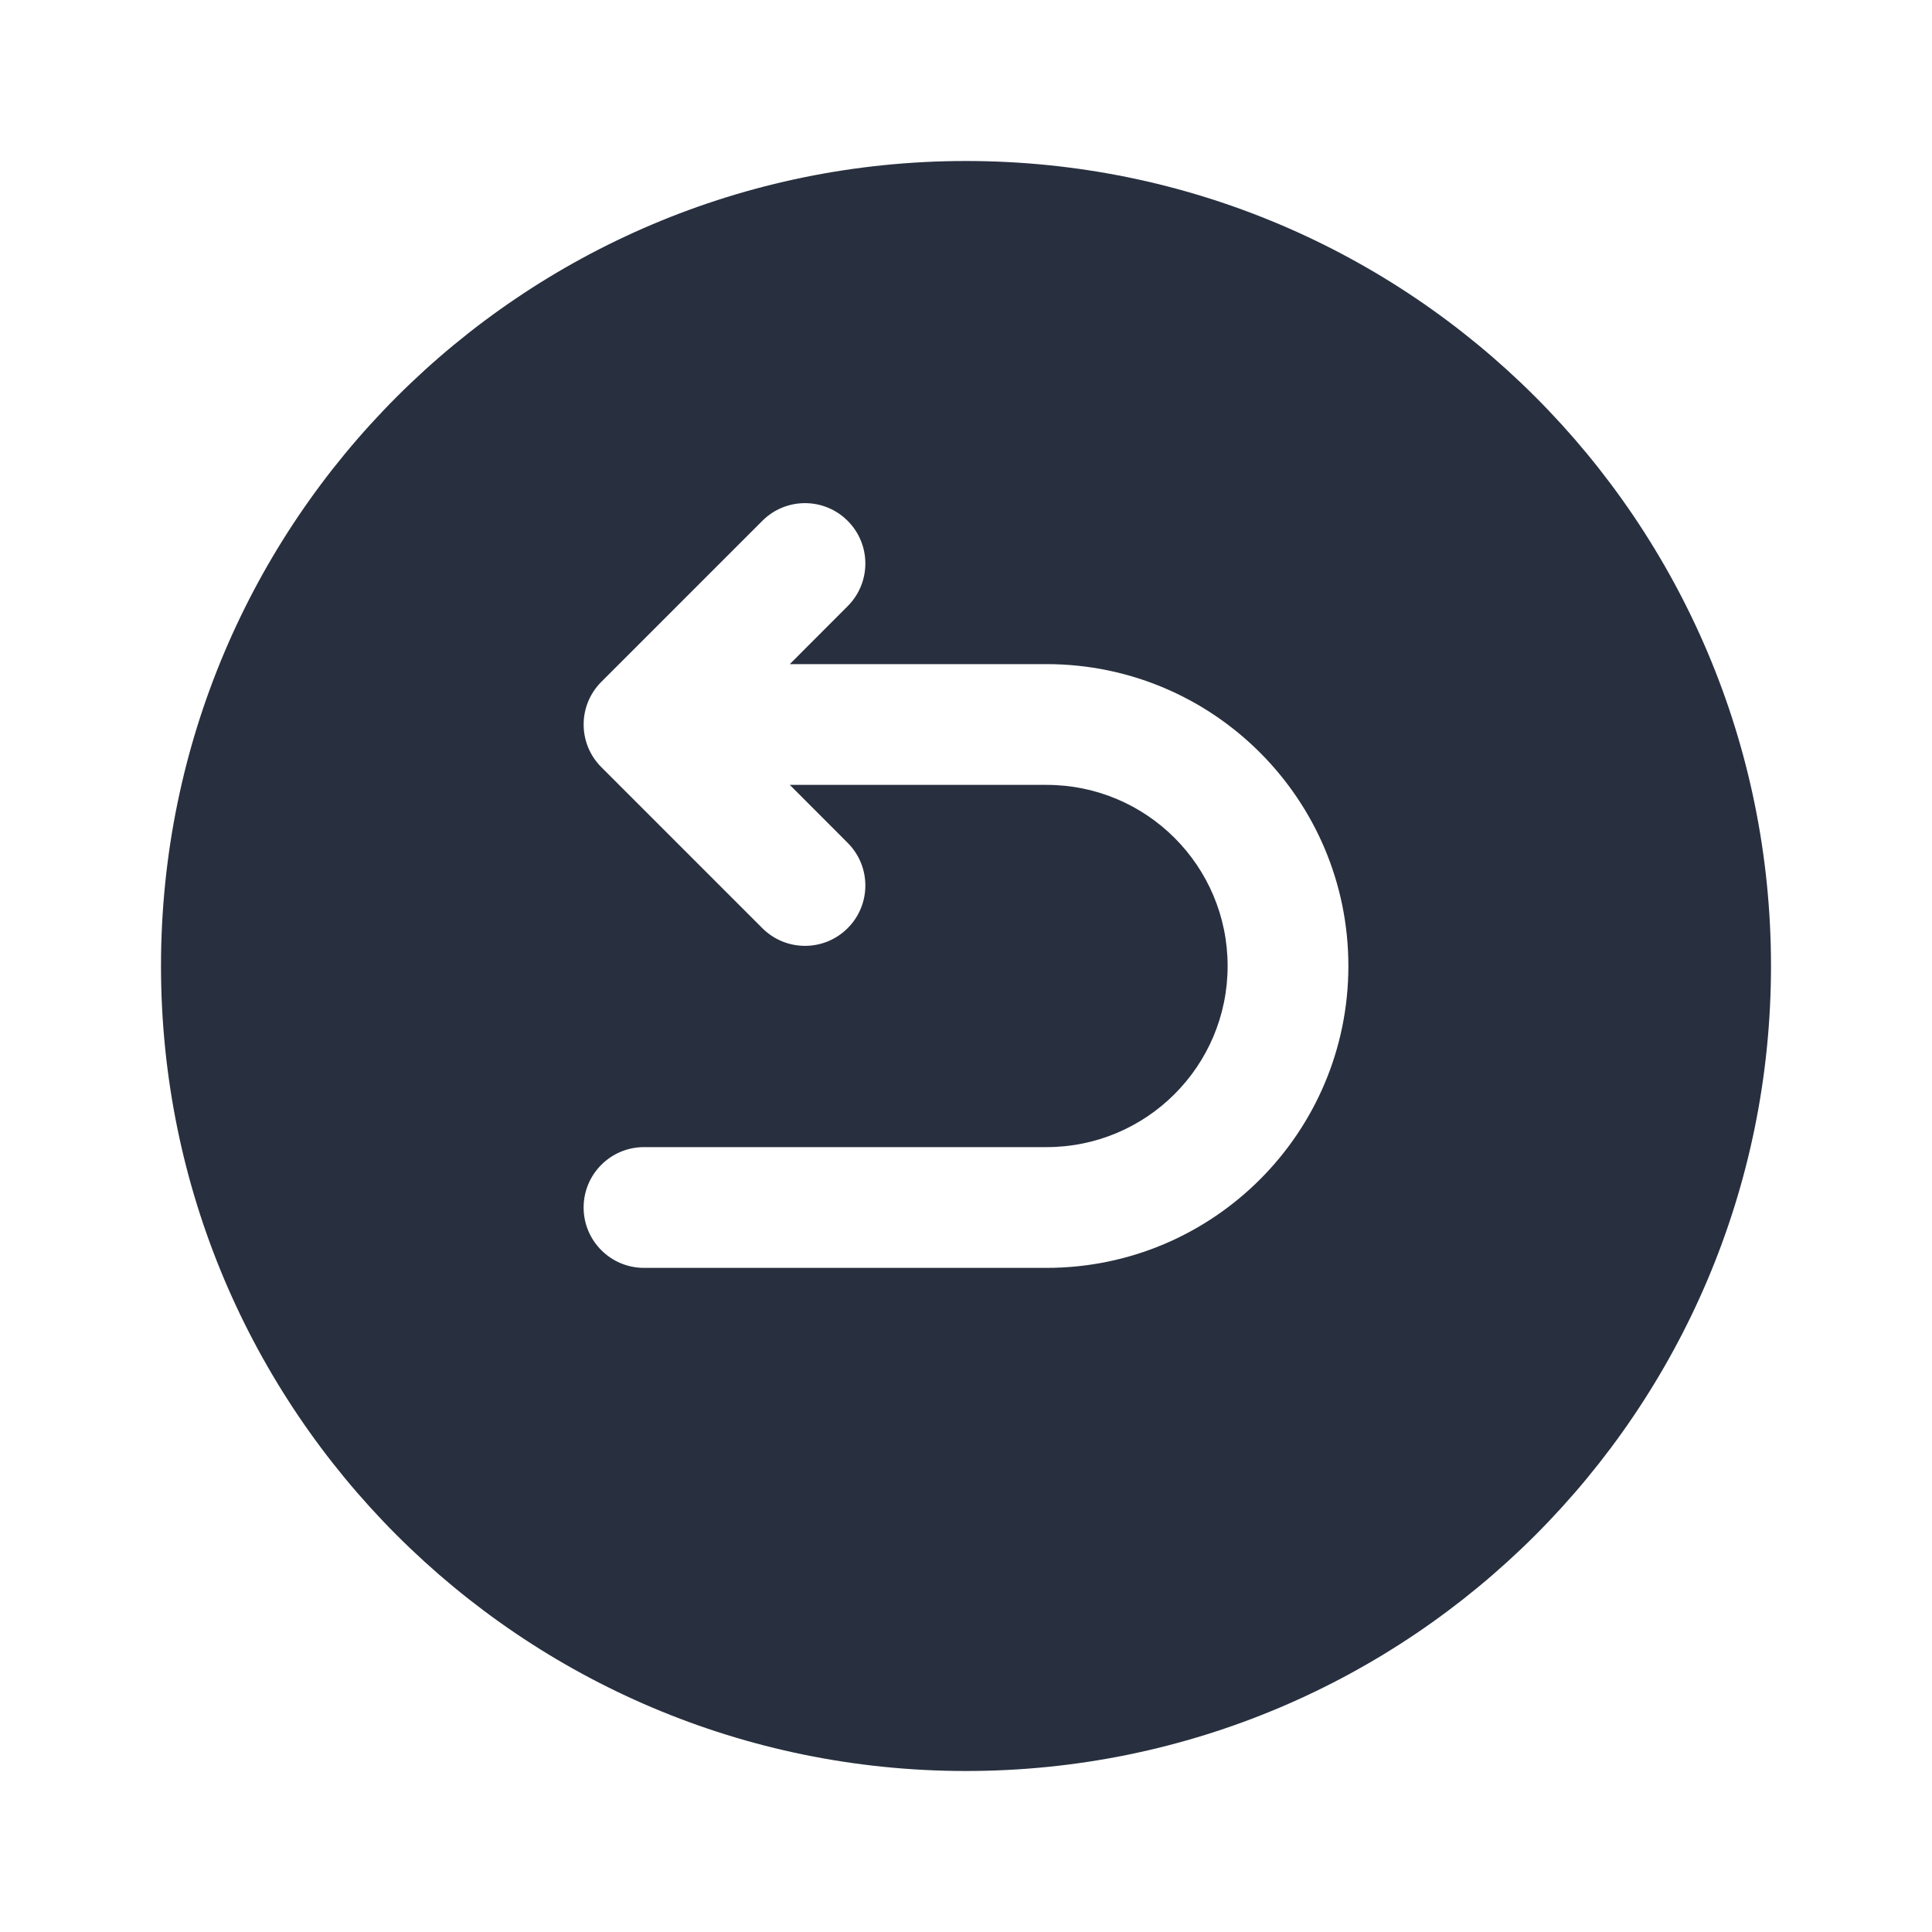 <svg width="24" height="24" viewBox="0 0 24 24" fill="none" xmlns="http://www.w3.org/2000/svg">
    <path fill-rule="evenodd" clip-rule="evenodd"
          d="M12 22C17.523 22 22 17.523 22 12C22 6.477 17.523 2 12 2C6.477 2 2 6.477 2 12C2 17.523 6.477 22 12 22ZM9.47 6.47C9.763 6.177 10.237 6.177 10.53 6.47C10.823 6.763 10.823 7.237 10.53 7.53L9.811 8.25H13C15.071 8.25 16.75 9.929 16.75 12C16.75 14.071 15.071 15.75 13 15.75H8C7.586 15.75 7.25 15.414 7.25 15C7.25 14.586 7.586 14.25 8 14.25H13C14.243 14.25 15.25 13.243 15.25 12C15.25 10.757 14.243 9.75 13 9.75H9.811L10.53 10.47C10.823 10.763 10.823 11.237 10.53 11.53C10.237 11.823 9.763 11.823 9.47 11.53L7.47 9.53C7.177 9.237 7.177 8.763 7.47 8.47L9.47 6.47Z"
          fill="#28303F"/>
</svg>
